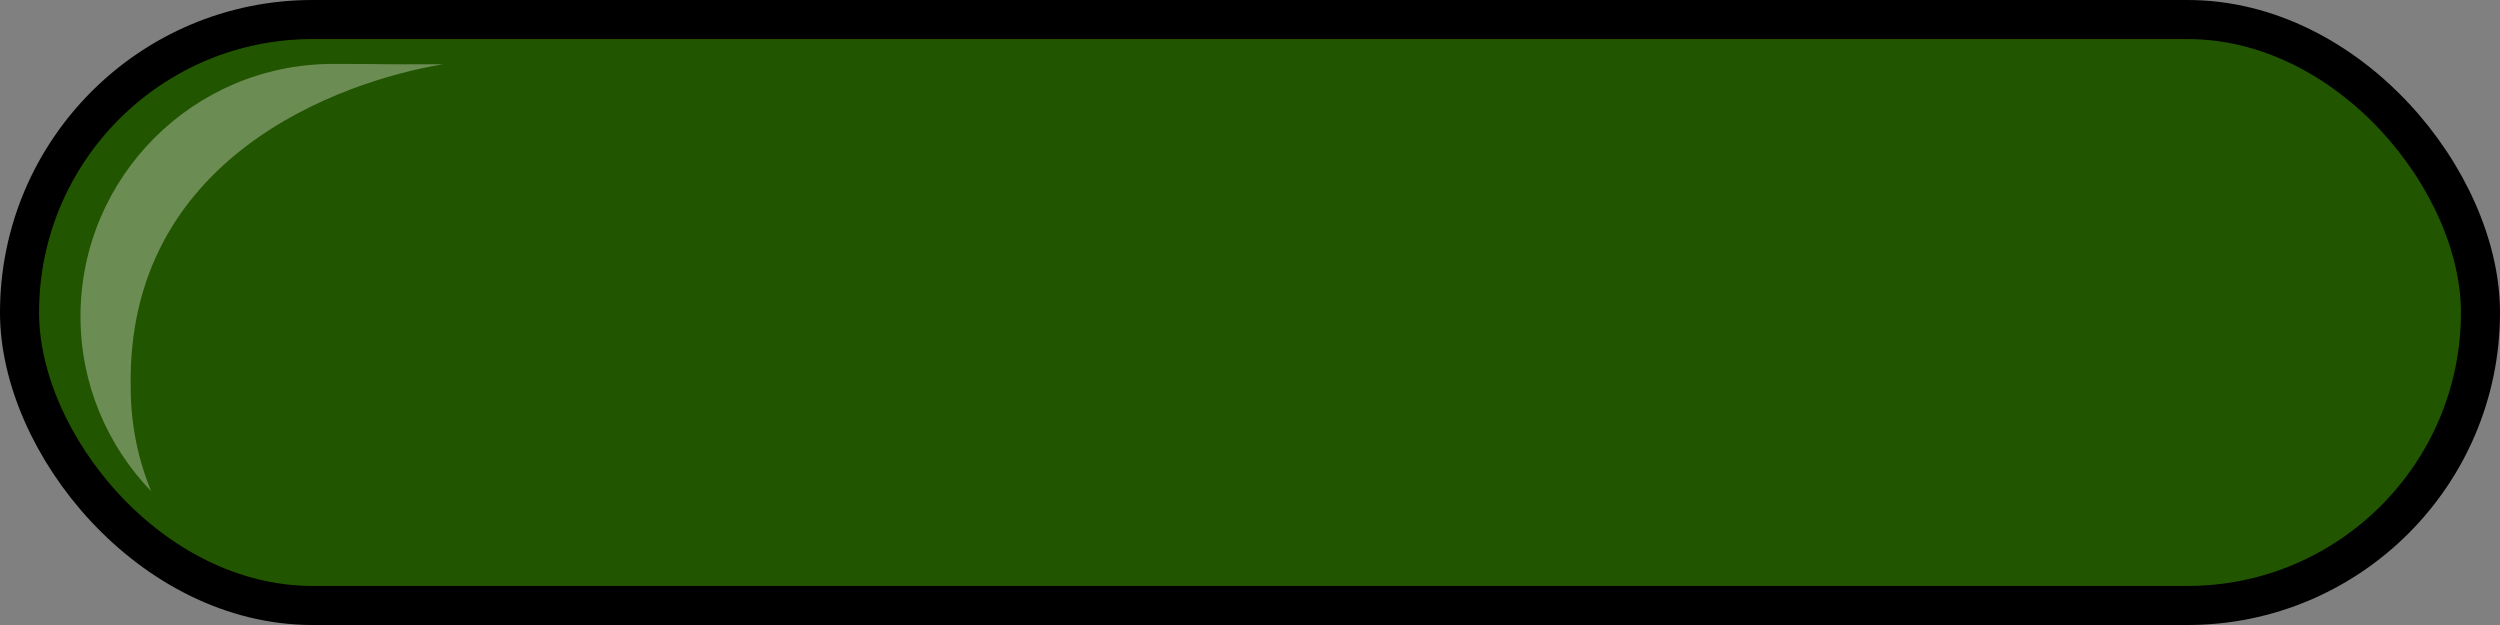 <?xml version="1.0" encoding="UTF-8" standalone="no"?>
<!-- Created with Inkscape (http://www.inkscape.org/) -->

<svg
   xmlns:dc="http://purl.org/dc/elements/1.1/"
   xmlns:cc="http://creativecommons.org/ns#"
   xmlns:rdf="http://www.w3.org/1999/02/22-rdf-syntax-ns#"
   xmlns:svg="http://www.w3.org/2000/svg"
   xmlns="http://www.w3.org/2000/svg"
   xmlns:sodipodi="http://sodipodi.sourceforge.net/DTD/sodipodi-0.dtd"
   xmlns:inkscape="http://www.inkscape.org/namespaces/inkscape"
   width="128"
   height="32"
   id="svg2"
   version="1.1"
   inkscape:version="0.48.2 r9819"
   sodipodi:docname="spinner_arm.svg"
   inkscape:export-filename="C:\Users\Muffin\Documents\GitHub\Bolf\Assets\Art\GameAtlas\spinner_arm.png"
   inkscape:export-xdpi="90"
   inkscape:export-ydpi="90">
  <rect width="100%" height="100%" fill="#808080" stroke="none"/>
  <defs
     id="defs4" />
  <sodipodi:namedview
     id="base"
     pagecolor="#ffffff"
     bordercolor="#666666"
     borderopacity="1.0"
     inkscape:pageopacity="0.0"
     inkscape:pageshadow="2"
     inkscape:zoom="2"
     inkscape:cx="146.66315"
     inkscape:cy="142.2638"
     inkscape:document-units="px"
     inkscape:current-layer="layer1"
     showgrid="false"
     inkscape:window-width="1680"
     inkscape:window-height="988"
     inkscape:window-x="-8"
     inkscape:window-y="-8"
     inkscape:window-maximized="1" />
  <g
     inkscape:label="Layer 1"
     inkscape:groupmode="layer"
     id="layer1"
     transform="translate(0,-1020.362)">
    <g
       transform="translate(-15.429,112.571)"
       id="g3793">
      <rect
         style="fill:#225500;fill-opacity:1;stroke:#000000;stroke-width:2;stroke-linecap:square;stroke-linejoin:miter;stroke-miterlimit:4;stroke-opacity:1;stroke-dasharray:none;stroke-dashoffset:0"
         id="rect3795"
         width="126"
         height="30"
         x="16.429"
         y="908.791"
         ry="15" />
      <path
         style="fill:#ffffff;fill-opacity:0.329;stroke:none"
         d="m 32.479,911.064 c -7.139,0 -12.929,5.79 -12.929,12.929 0,3.477 1.384,6.626 3.618,8.95 -0.669,-1.636 -1.047,-3.417 -1.047,-5.294 -0.239,-11.793 10.682,-15.683 15.978,-16.566 -4.312,0.008 -2.142,-0.019 -5.619,-0.019 z"
         id="path3797"
         inkscape:connector-curvature="0"
         sodipodi:nodetypes="sscccs" />
    </g>
  </g>
</svg>
